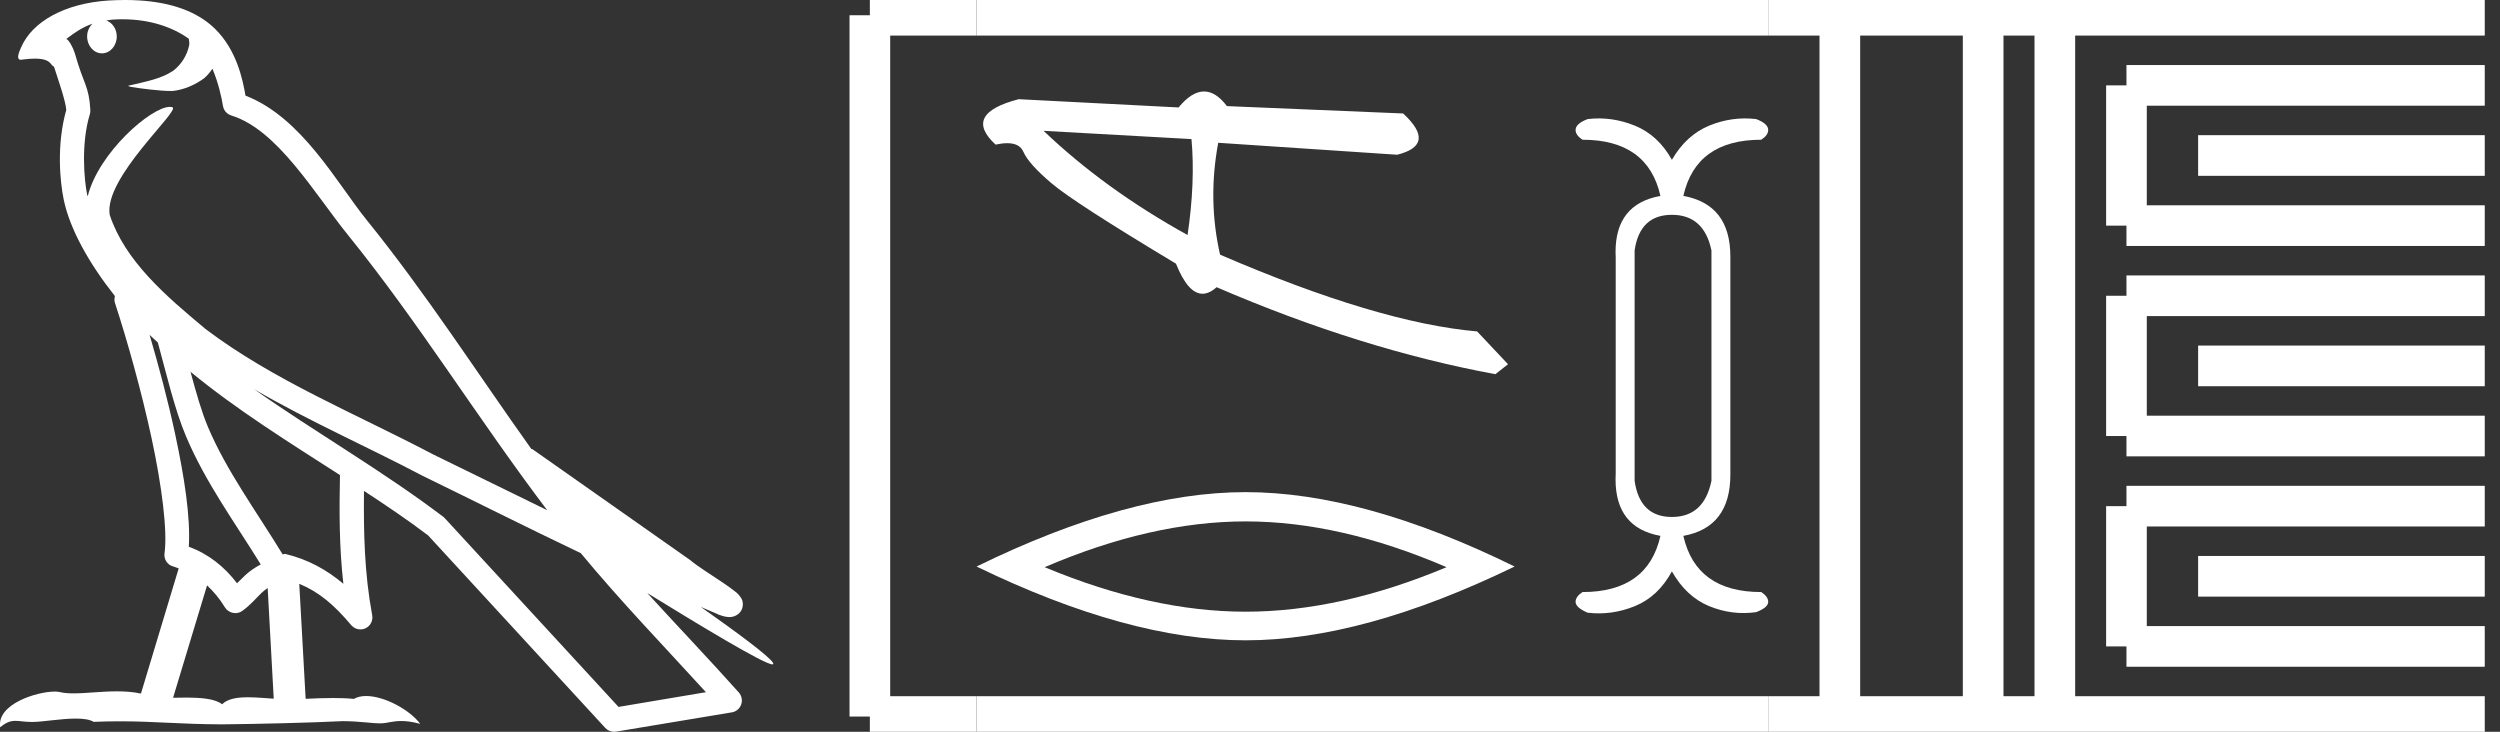 <?xml version="1.0" encoding="UTF-8" standalone="no"?>
<svg
   width="61.493"
   height="18.0"
   version="1.1"
   id="svg119"
   sodipodi:docname="mrnt.svg"
   inkscape:version="1.1.1 (3bf5ae0d25, 2021-09-20)"
   xmlns:inkscape="http://www.inkscape.org/namespaces/inkscape"
   xmlns:sodipodi="http://sodipodi.sourceforge.net/DTD/sodipodi-0.dtd"
   xmlns="http://www.w3.org/2000/svg"
   xmlns:svg="http://www.w3.org/2000/svg">
  <rect width="100%" height="100%" fill="#333333" stroke="none"/>
  <defs
     id="defs123" />
  <sodipodi:namedview
     id="namedview121"
     pagecolor="#ffffff"
     bordercolor="#666666"
     borderopacity="1.0"
     inkscape:pageshadow="2"
     inkscape:pageopacity="0.0"
     inkscape:pagecheckerboard="0"
     showgrid="false"
     inkscape:zoom="11.546092"
     inkscape:cx="22.345223"
     inkscape:cy="10.60965"
     inkscape:window-width="1920"
     inkscape:window-height="1001"
     inkscape:window-x="-9"
     inkscape:window-y="-9"
     inkscape:window-maximized="1"
     inkscape:current-layer="svg119" />
  <path
     d="M 3.009 0.474 C 3.703 0.474 4.257 0.675 4.644 0.953 C 4.65 1.006 4.664 1.06 4.653 1.112 C 4.603 1.361 4.458 1.59 4.257 1.743 C 3.941 1.95 3.56 2.01 3.2 2.099 C 3.11 2.109 3.181 2.13 3.231 2.139 C 3.461 2.178 3.938 2.238 4.202 2.238 C 4.221 2.238 4.238 2.237 4.254 2.237 C 4.532 2.205 4.795 2.089 5.02 1.926 C 5.099 1.859 5.167 1.776 5.225 1.69 C 5.372 2.036 5.452 2.403 5.485 2.607 C 5.503 2.717 5.581 2.806 5.687 2.84 C 6.826 3.189 7.725 4.749 8.566 5.789 C 10.296 7.926 11.766 10.315 13.459 12.549 C 12.522 12.093 11.588 11.633 10.65 11.175 C 8.729 10.164 6.728 9.359 5.045 8.085 C 5.042 8.083 5.039 8.079 5.037 8.077 C 4.067 7.269 3.074 6.417 2.698 5.284 C 2.55 4.364 4.455 2.707 4.24 2.638 C 4.222 2.632 4.2 2.629 4.176 2.629 C 3.718 2.629 2.423 3.756 2.157 4.83 C 2.154 4.816 2.146 4.799 2.143 4.785 C 2.07 4.429 1.989 3.529 2.211 2.806 C 2.221 2.772 2.224 2.737 2.222 2.702 C 2.206 2.411 2.162 2.238 2.098 2.068 C 2.035 1.899 1.959 1.724 1.838 1.303 C 1.807 1.195 1.696 0.975 1.63 0.958 C 1.816 0.82 2.005 0.677 2.275 0.583 L 2.275 0.583 C 2.196 0.659 2.143 0.769 2.143 0.897 C 2.143 1.126 2.307 1.312 2.508 1.312 C 2.709 1.312 2.872 1.126 2.872 0.897 L 2.872 0.894 C 2.871 0.71 2.763 0.558 2.617 0.504 C 2.67 0.497 2.713 0.485 2.771 0.482 C 2.852 0.476 2.932 0.474 3.009 0.474 ZM 3.68 8.237 C 3.745 8.302 3.815 8.361 3.882 8.424 C 4.096 9.204 4.294 10.065 4.574 10.729 C 5.057 11.874 5.79 12.87 6.413 13.883 C 6.261 13.965 6.129 14.058 6.029 14.152 C 5.948 14.229 5.894 14.281 5.83 14.346 C 5.521 13.939 5.124 13.623 4.644 13.449 C 4.689 12.726 4.536 11.737 4.305 10.662 C 4.126 9.831 3.904 9.003 3.68 8.237 ZM 4.686 9.145 C 5.835 10.09 7.114 10.883 8.362 11.685 C 8.344 12.595 8.344 13.463 8.446 14.36 C 8.033 14.014 7.587 13.763 7.019 13.625 C 7.015 13.624 7.012 13.624 7.009 13.624 C 6.989 13.624 6.972 13.636 6.952 13.636 C 6.303 12.573 5.569 11.577 5.115 10.502 C 4.959 10.133 4.822 9.652 4.686 9.145 ZM 5.093 14.399 C 5.256 14.552 5.405 14.728 5.533 14.94 C 5.576 15.01 5.649 15.058 5.729 15.075 C 5.749 15.079 5.77 15.081 5.79 15.081 C 5.85 15.081 5.909 15.063 5.959 15.027 C 6.175 14.871 6.307 14.703 6.436 14.581 C 6.483 14.536 6.533 14.5 6.584 14.464 L 6.733 17.186 C 6.52 17.172 6.298 17.151 6.096 17.151 C 5.832 17.151 5.601 17.187 5.463 17.323 C 5.294 17.189 4.966 17.159 4.572 17.159 C 4.471 17.159 4.366 17.161 4.257 17.163 L 5.093 14.399 ZM 6.251 9.574 L 6.251 9.574 C 7.605 10.361 9.035 10.988 10.386 11.699 C 10.388 11.7 10.39 11.701 10.392 11.702 C 11.687 12.333 12.978 12.983 14.286 13.606 C 15.27 14.795 16.338 15.901 17.364 17.026 C 16.648 17.146 15.931 17.268 15.214 17.388 C 13.792 15.842 12.369 14.299 10.947 12.753 C 10.936 12.74 10.924 12.728 10.91 12.717 C 9.411 11.58 7.758 10.635 6.251 9.574 ZM 3.076 0.0 C 2.941 0.0 2.803 0.005 2.665 0.013 C 1.58 0.084 0.792 0.539 0.523 1.157 C 0.482 1.25 0.377 1.471 0.516 1.471 C 0.53 1.471 0.547 1.468 0.568 1.463 C 0.683 1.448 0.778 1.442 0.857 1.442 C 1.275 1.442 1.237 1.615 1.327 1.637 C 1.417 1.919 1.617 2.483 1.63 2.705 C 1.386 3.566 1.477 4.468 1.566 4.903 C 1.715 5.635 2.196 6.487 2.827 7.283 C 2.813 7.338 2.809 7.394 2.827 7.449 C 3.129 8.371 3.479 9.618 3.73 10.785 C 3.981 11.953 4.123 13.062 4.047 13.608 C 4.025 13.759 4.121 13.9 4.268 13.936 C 4.313 13.947 4.352 13.967 4.395 13.981 L 3.467 17.06 C 3.273 17.018 3.072 17.005 2.874 17.005 C 2.493 17.005 2.118 17.055 1.81 17.055 C 1.685 17.055 1.57 17.047 1.47 17.023 C 1.438 17.015 1.395 17.011 1.345 17.011 C 0.909 17.011 -0.083 17.317 0.004 17.89 C 0.155 17.762 0.262 17.731 0.38 17.731 C 0.49 17.731 0.61 17.758 0.785 17.758 C 0.794 17.758 0.802 17.758 0.812 17.758 C 1.066 17.754 1.509 17.675 1.865 17.675 C 2.045 17.675 2.203 17.695 2.303 17.755 C 2.539 17.746 2.752 17.742 2.952 17.742 C 3.801 17.742 4.399 17.812 5.452 17.817 C 6.24 17.81 7.649 17.778 8.426 17.738 C 8.876 17.741 9.123 17.792 9.348 17.792 C 9.362 17.792 9.375 17.792 9.388 17.791 C 9.522 17.788 9.653 17.735 9.868 17.735 C 9.991 17.735 10.141 17.752 10.336 17.805 C 10.086 17.464 9.459 17.12 9.006 17.12 C 8.891 17.12 8.788 17.142 8.704 17.191 C 8.543 17.175 8.372 17.169 8.196 17.169 C 7.977 17.169 7.748 17.178 7.518 17.189 L 7.361 14.36 L 7.361 14.36 C 7.848 14.562 8.218 14.876 8.642 15.38 C 8.7 15.447 8.782 15.482 8.865 15.482 C 8.908 15.482 8.952 15.473 8.993 15.453 C 9.112 15.396 9.179 15.264 9.155 15.134 C 8.963 14.095 8.942 13.115 8.953 12.075 L 8.953 12.075 C 9.493 12.428 10.025 12.787 10.529 13.168 C 11.982 14.748 13.436 16.327 14.889 17.906 C 14.945 17.967 15.023 18 15.104 18 C 15.12 18 15.136 17.999 15.152 17.996 C 16.102 17.837 17.052 17.681 18.001 17.522 C 18.107 17.505 18.195 17.431 18.231 17.329 C 18.267 17.227 18.244 17.112 18.172 17.032 C 17.43 16.201 16.663 15.401 15.921 14.587 L 15.921 14.587 C 17.19 15.368 18.796 16.342 19 16.342 C 19.023 16.342 19.028 16.329 19.013 16.303 C 18.919 16.139 18.113 15.547 17.238 14.929 L 17.238 14.929 C 17.377 14.987 17.514 15.049 17.653 15.106 C 17.658 15.109 17.665 15.114 17.67 15.117 C 17.773 15.151 17.83 15.175 17.939 15.178 C 17.942 15.179 17.946 15.179 17.949 15.179 C 17.974 15.179 18.003 15.175 18.048 15.162 C 18.1 15.146 18.188 15.103 18.236 15.01 C 18.285 14.918 18.275 14.823 18.259 14.772 C 18.242 14.721 18.221 14.695 18.205 14.674 C 18.144 14.589 18.102 14.565 18.043 14.52 C 17.983 14.474 17.915 14.423 17.838 14.371 C 17.685 14.266 17.502 14.148 17.345 14.043 C 17.188 13.938 17.045 13.836 17.017 13.81 C 17.008 13.801 16.998 13.793 16.989 13.785 C 15.691 12.872 14.394 11.961 13.097 11.049 C 13.089 11.043 13.078 11.048 13.069 11.043 C 11.736 9.174 10.481 7.218 9.023 5.416 C 8.279 4.496 7.425 2.888 6.038 2.352 C 5.971 1.956 5.82 1.225 5.283 0.703 C 4.827 0.26 4.168 0.056 3.427 0.011 C 3.312 0.003 3.195 0.0 3.076 0.0 Z"
     style="fill:#ffffff;stroke:none"
     id="path67" />
  <path
     d="M 25.669 3.218 L 29.307 3.421 C 29.371 4.125 29.339 4.912 29.211 5.781 C 27.853 5.03 26.673 4.176 25.669 3.218 ZM 29.616 2.25 C 29.414 2.25 29.205 2.381 28.99 2.643 L 25.058 2.44 C 24.129 2.68 23.939 3.053 24.489 3.557 C 24.596 3.534 24.691 3.522 24.775 3.522 C 24.979 3.522 25.111 3.593 25.172 3.733 C 25.258 3.931 25.489 4.19 25.866 4.509 C 26.242 4.829 27.262 5.487 28.926 6.486 C 29.123 6.979 29.34 7.225 29.578 7.225 C 29.689 7.225 29.805 7.172 29.925 7.064 C 32.291 8.084 34.577 8.797 36.782 9.204 L 37.093 8.959 L 36.333 8.152 C 34.714 8.012 32.606 7.383 30.01 6.264 C 29.805 5.363 29.79 4.445 29.965 3.512 L 29.965 3.512 L 34.367 3.806 C 35.021 3.643 35.069 3.304 34.513 2.791 L 30.179 2.61 C 29.998 2.37 29.81 2.25 29.616 2.25 Z"
     style="fill:#ffffff;stroke:none"
     id="path69" />
  <path
     d="M 30.638 12.825 Q 32.969 12.825 35.581 13.951 Q 32.969 15.046 30.638 15.046 Q 28.323 15.046 25.695 13.951 Q 28.323 12.825 30.638 12.825 ZM 30.638 12.105 Q 27.76 12.105 24.021 13.935 Q 27.76 15.75 30.638 15.75 Q 33.516 15.75 37.255 13.935 Q 33.532 12.105 30.638 12.105 Z"
     style="fill:#ffffff;stroke:none"
     id="path71" />
  <path
     d="M 42.097 11.827 Q 41.913 12.716 41.124 12.716 Q 40.334 12.716 40.207 11.827 L 40.207 6.159 Q 40.334 5.284 41.124 5.284 Q 41.913 5.284 42.097 6.159 ZM 43.493 3.197 Q 43.493 3.042 43.197 2.929 Q 42.604 2.859 42.04 3.091 Q 41.476 3.324 41.124 3.931 Q 40.785 3.324 40.214 3.091 Q 39.643 2.859 39.051 2.929 Q 38.755 3.042 38.755 3.197 Q 38.755 3.324 38.924 3.437 Q 40.531 3.437 40.842 4.819 Q 39.738 5.018 39.738 6.196 Q 39.738 6.267 39.742 6.342 L 39.742 11.644 Q 39.738 11.719 39.738 11.791 Q 39.738 12.982 40.842 13.181 Q 40.531 14.563 38.924 14.563 Q 38.755 14.676 38.755 14.803 Q 38.755 14.944 39.051 15.071 Q 39.643 15.141 40.214 14.909 Q 40.785 14.676 41.124 14.055 Q 41.476 14.676 42.04 14.909 Q 42.604 15.141 43.197 15.057 Q 43.493 14.944 43.493 14.803 Q 43.493 14.676 43.323 14.563 Q 41.716 14.563 41.406 13.181 Q 42.562 12.972 42.562 11.675 Q 42.562 11.66 42.562 11.644 L 42.562 6.342 Q 42.562 6.326 42.562 6.311 Q 42.562 5.028 41.406 4.819 Q 41.716 3.437 43.323 3.437 Q 43.493 3.324 43.493 3.197 Z"
     style="fill:#ffffff;stroke:none"
     id="path73" />
  <path
     d="M 21.396 0.375 L 21.396 17.625 "
     style="fill:none;stroke:#ffffff;stroke-width:1"
     id="path75" />
  <path
     d="M 21.396 0.375 L 24.021 0.375 "
     style="fill:none;stroke:#ffffff;stroke-width:1"
     id="path77" />
  <path
     d="M 21.396 17.625 L 24.021 17.625 "
     style="fill:none;stroke:#ffffff;stroke-width:1"
     id="path79" />
  <path
     d="M 24.021 0.375 L 43.493 0.375 "
     style="fill:none;stroke:#ffffff;stroke-width:1"
     id="path81" />
  <path
     d="M 24.021 17.625 L 43.493 17.625 "
     style="fill:none;stroke:#ffffff;stroke-width:1"
     id="path83" />
  <path
     d="M 43.493 0.375 L 61.118 0.375 "
     style="fill:none;stroke:#ffffff;stroke-width:1"
     id="path85" />
  <path
     d="M 43.493 17.625 L 61.118 17.625 "
     style="fill:none;stroke:#ffffff;stroke-width:1"
     id="path87" />
  <path
     d="M 45.255 0.375 L 45.255 17.625 "
     style="fill:none;stroke:#ffffff;stroke-width:1"
     id="path89" />
  <path
     d="M 48.78 0.375 L 48.78 17.625 "
     style="fill:none;stroke:#ffffff;stroke-width:1"
     id="path91" />
  <path
     d="M 50.543 0.375 L 50.543 17.625 "
     style="fill:none;stroke:#ffffff;stroke-width:1"
     id="path93" />
  <path
     d="M 52.305 2.1 L 61.118 2.1 "
     style="fill:none;stroke:#ffffff;stroke-width:1"
     id="path95" />
  <path
     d="M 52.305 5.55 L 61.118 5.55 "
     style="fill:none;stroke:#ffffff;stroke-width:1"
     id="path97" />
  <path
     d="M 52.305 2.1 L 52.305 5.55 "
     style="fill:none;stroke:#ffffff;stroke-width:1"
     id="path99" />
  <path
     d="M 54.068 3.825 L 61.118 3.825 "
     style="fill:none;stroke:#ffffff;stroke-width:1"
     id="path101" />
  <path
     d="M 52.305 7.275 L 61.118 7.275 "
     style="fill:none;stroke:#ffffff;stroke-width:1"
     id="path103" />
  <path
     d="M 52.305 10.725 L 61.118 10.725 "
     style="fill:none;stroke:#ffffff;stroke-width:1"
     id="path105" />
  <path
     d="M 52.305 7.275 L 52.305 10.725 "
     style="fill:none;stroke:#ffffff;stroke-width:1"
     id="path107" />
  <path
     d="M 54.068 9 L 61.118 9 "
     style="fill:none;stroke:#ffffff;stroke-width:1"
     id="path109" />
  <path
     d="M 52.305 12.45 L 61.118 12.45 "
     style="fill:none;stroke:#ffffff;stroke-width:1"
     id="path111" />
  <path
     d="M 52.305 15.9 L 61.118 15.9 "
     style="fill:none;stroke:#ffffff;stroke-width:1"
     id="path113" />
  <path
     d="M 52.305 12.45 L 52.305 15.9 "
     style="fill:none;stroke:#ffffff;stroke-width:1"
     id="path115" />
  <path
     d="M 54.068 14.175 L 61.118 14.175 "
     style="fill:none;stroke:#ffffff;stroke-width:1"
     id="path117" />
</svg>
